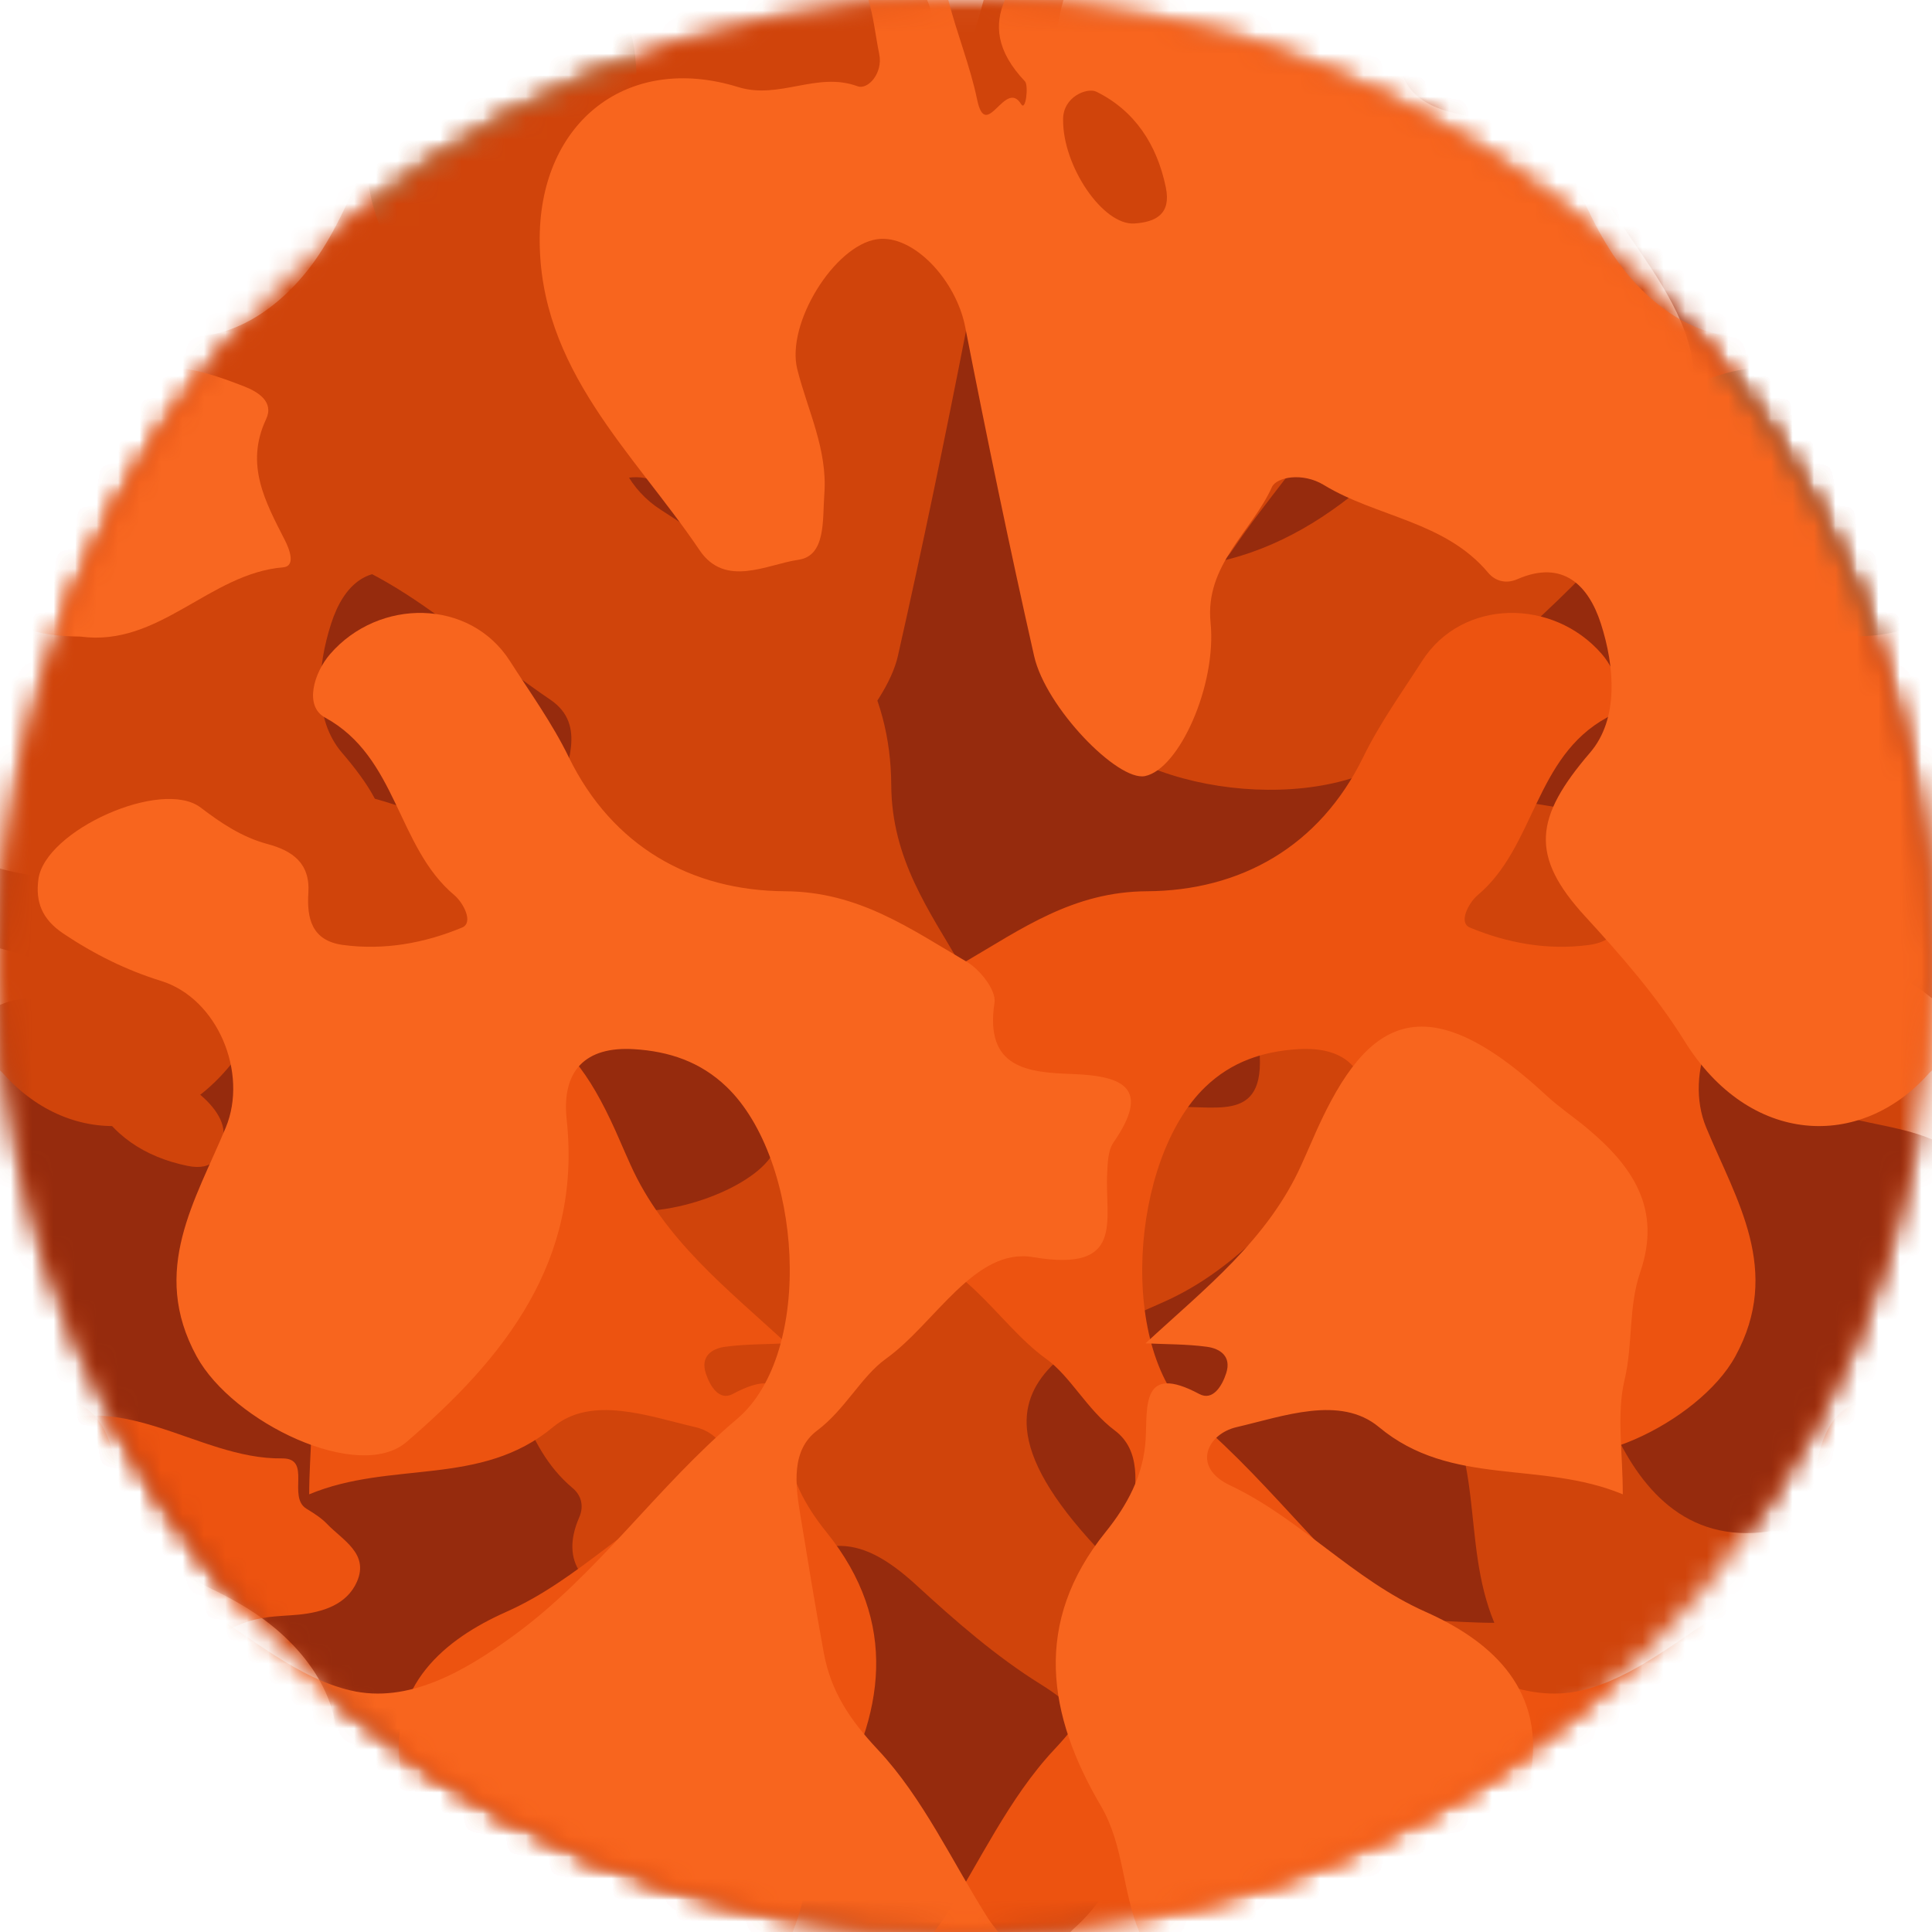 <svg width="90" height="90" viewBox="0 0 90 90" fill="none" xmlns="http://www.w3.org/2000/svg">
<g clip-path="url(#clip0_394_5099)">
<mask id="mask0_394_5099" style="mask-type:luminance" maskUnits="userSpaceOnUse" x="0" y="0" width="90" height="90">
<path d="M90 45C90 20.147 69.853 0 45 0C20.147 0 0 20.147 0 45C0 69.853 20.147 90 45 90C69.853 90 90 69.853 90 45Z" fill="white"/>
</mask>
<g mask="url(#mask0_394_5099)">
<path fill-rule="evenodd" clip-rule="evenodd" d="M0 90H90V-2.5034e-06H0L0 90Z" fill="#D0440B"/>
</g>
<mask id="mask1_394_5099" style="mask-type:luminance" maskUnits="userSpaceOnUse" x="0" y="0" width="90" height="90">
<path d="M90 45C90 20.147 69.853 0 45 0C20.147 0 0 20.147 0 45C0 69.853 20.147 90 45 90C69.853 90 90 69.853 90 45Z" fill="white"/>
</mask>
<g mask="url(#mask1_394_5099)">
<path fill-rule="evenodd" clip-rule="evenodd" d="M0 16.532C1.962 16.1 3.963 15.891 5.955 15.61C6.928 15.473 8.053 15.653 8.053 14.132C8.053 12.558 9.419 10.998 7.641 9.427C4.06 6.265 4.049 2.604 7.4 0.001H0L0 16.532ZM28.555 19.716C28.598 21.293 29.334 22.822 30.793 23.755C32.244 24.683 33.681 25.722 35.26 26.491C39.447 28.533 41.493 32.222 41.518 36.569C41.536 40.013 43.274 42.409 44.805 45.036C45.165 45.654 46.135 46.416 46.705 46.329C49.791 45.855 49.958 47.913 50.033 49.974C50.121 52.379 50.715 53.601 53.223 51.868C53.594 51.611 54.172 51.602 54.66 51.577C56.851 51.465 59.291 52.429 58.561 48.126C58.099 45.402 61.648 43.568 63.293 41.275C64.118 40.124 65.66 39.372 66.641 38.064C67.549 36.853 69.151 37.047 70.564 37.282C72.713 37.637 74.864 37.982 77.004 38.378C78.783 38.708 80.097 39.572 81.506 40.894C83.759 43.006 86.726 44.355 89.385 46.038C89.609 46.18 89.792 46.349 90 46.501V13.054C89.699 12.638 89.394 12.222 89.152 11.794C88.539 10.705 87.621 9.938 88.609 8.368C89.147 7.514 89.574 6.951 90 6.429V0.001H63.998C64.628 0.668 65.098 1.462 65.17 2.667C65.317 5.137 67.948 5.347 69.484 5.556C72.278 5.934 73.701 7.568 74.982 9.607C76.357 11.794 78.187 13.925 78.75 16.331C79.379 19.02 77.862 21.64 76.193 23.927C73.324 27.862 69.248 30.601 66.111 34.321C63.026 37.981 54.013 37.364 50.637 33.855C49.45 32.623 48.974 31.151 48.875 29.542C48.733 27.27 49.877 26.155 52.154 26.399C58.755 27.111 63.27 23.481 67.172 18.939C69.084 16.712 66.267 10.844 63.185 9.161C59.177 6.972 55.917 9.112 52.523 10.519C49.995 11.566 46.517 10.155 45.693 7.499C45.188 5.868 44.444 4.378 43.488 2.95C42.822 1.954 42.017 1.649 40.959 1.79C38.681 2.095 36.24 7.535 37.621 9.351C38.361 10.322 39.001 11.284 39.32 12.47C39.628 13.611 40.196 14.459 41.6 14.368C42.775 14.292 43.824 14.518 44.02 15.98C44.278 17.907 43.934 19.783 43.209 21.526C42.979 22.08 42.043 21.573 41.699 21.163C39.448 18.481 35.271 18.521 33.426 15.142C32.886 14.153 31.33 14.635 30.473 15.376C29.16 16.511 28.511 18.139 28.555 19.716ZM47.84 66.583C47.977 68.044 48.97 69.815 51.055 72.062C51.593 72.642 52.036 73.311 52.545 73.921C54.309 76.037 56.295 77.432 59.277 76.405C60.868 75.857 62.608 76.074 64.281 75.679C65.88 75.3 67.638 75.597 69.611 75.597C68.016 71.763 69.291 67.611 66.477 64.234C64.977 62.433 65.981 59.768 66.48 57.608C66.799 56.229 68.343 55.502 69.189 57.29C70.754 60.597 73.572 63.009 75.084 66.409C76.352 69.262 78.498 71.913 82.412 71.339C83.589 71.167 84.339 71.885 84.939 72.648C86.335 74.421 88.081 75.026 90 75.032V53.075C88.086 52.274 85.965 52.364 84.127 51.284C79.907 48.806 75.592 48.095 71.367 51.505C70.134 52.499 68.727 53.273 67.039 53.368C65.529 53.453 63.489 53.158 64.939 55.87C65.275 56.499 64.562 56.928 63.969 57.12C63.185 57.374 62.822 56.844 62.738 56.222C62.61 55.27 62.623 54.298 62.578 53.362C60.023 56.126 57.747 59.066 54.25 60.632C53.885 60.794 53.521 60.958 53.154 61.116C49.753 62.58 47.611 64.149 47.84 66.583Z" fill="#962B0D"/>
</g>
<mask id="mask2_394_5099" style="mask-type:luminance" maskUnits="userSpaceOnUse" x="0" y="0" width="90" height="90">
<path d="M90 45C90 20.147 69.853 0 45 0C20.147 0 0 20.147 0 45C0 69.853 20.147 90 45 90C69.853 90 90 69.853 90 45Z" fill="white"/>
</mask>
<g mask="url(#mask2_394_5099)">
<path fill-rule="evenodd" clip-rule="evenodd" d="M0 90H2.68C2.956 88.984 3.458 88.041 4.527 87.291C5.546 86.577 5.653 85.309 5.691 84.043C5.777 81.234 5.401 78.5 4.877 75.756C4.511 73.835 6.131 72.326 7.729 73.043C9.35 73.77 11.039 74.485 12.435 75.549C14.774 77.331 16.361 80.037 15.389 82.777C14.283 85.89 15.334 87.598 17.43 89.457C17.636 89.64 17.836 89.82 18.041 90H49.865C49.921 89.949 49.958 89.899 50.016 89.848C53.581 86.672 53.388 81.507 48.494 78.469C46.405 77.172 44.51 75.515 42.69 73.844C39.872 71.259 38.085 71.48 35.065 74.072C33.496 75.418 31.052 75.222 29.039 74.57C27.302 74.008 26.046 72.832 26.982 70.686C27.215 70.152 27.072 69.653 26.68 69.324C24.278 67.311 24.093 64.139 22.594 61.674C21.984 60.671 22.232 59.462 22.691 59.254C24.79 58.303 26.317 56.123 29.006 56.393C31.927 56.685 35.834 54.924 36.154 53.338C36.41 52.068 32.956 48.714 30.564 48.174C25.472 47.023 20.357 45.965 15.232 44.963C13.028 44.532 10.896 42.526 11.145 40.85C11.438 38.87 15.081 36.607 17.205 37.141C19.125 37.623 20.928 38.555 23.008 38.402C24.22 38.314 25.894 38.484 26.078 37.195C26.287 35.736 27.405 33.787 25.631 32.59C21.083 29.522 17.214 25.084 11.051 25.141C5.65 25.19 2.467 29.253 4.057 34.393C4.651 36.312 3.323 38.056 4.02 39.947C4.199 40.434 3.407 41.137 2.527 40.959C1.675 40.786 0.816 40.7 0 40.459L0 44.178C1.527 44.564 3.095 45.2 4.631 45.518C6.662 45.937 3.634 46.822 4.854 47.57C5.21 47.789 3.975 47.921 3.795 47.75C2.363 46.392 1.133 46.323 0 46.81L0 90ZM4.238 50.652C4.325 50.154 4.773 49.514 5.574 49.525C7.737 49.502 10.511 51.382 10.412 52.846C10.344 53.847 9.97 54.565 8.732 54.31C6.747 53.902 5.156 52.868 4.273 51.074C4.221 50.968 4.209 50.819 4.238 50.652Z" fill="#962B0D"/>
</g>
<mask id="mask3_394_5099" style="mask-type:luminance" maskUnits="userSpaceOnUse" x="0" y="0" width="90" height="90">
<path d="M90 45C90 20.147 69.853 0 45 0C20.147 0 0 20.147 0 45C0 69.853 20.147 90 45 90C69.853 90 90 69.853 90 45Z" fill="white"/>
</mask>
<g mask="url(#mask3_394_5099)">
<path fill-rule="evenodd" clip-rule="evenodd" d="M25.171 13.277C23.385 12.37 21.651 11.399 19.525 12.397C18.711 12.78 18.245 12.02 17.99 11.356C17.082 8.998 16.392 6.891 18.59 4.514C20.203 2.77 22.034 1.574 23.97 0.449C27.663 -1.697 29.618 -0.51 29.651 3.75C30.15 7.421 26.709 9.756 26.427 13.191C26.378 13.782 25.606 13.499 25.171 13.277Z" fill="#988D6D"/>
</g>
<mask id="mask4_394_5099" style="mask-type:luminance" maskUnits="userSpaceOnUse" x="0" y="0" width="90" height="90">
<path d="M90 45C90 20.147 69.853 0 45 0C20.147 0 0 20.147 0 45C0 69.853 20.147 90 45 90C69.853 90 90 69.853 90 45Z" fill="white"/>
</mask>
<g mask="url(#mask4_394_5099)">
<path fill-rule="evenodd" clip-rule="evenodd" d="M13.252 57.215C13.233 57.848 13.338 58.532 13.594 59.277C14.142 60.868 13.925 62.608 14.321 64.281C14.699 65.88 14.403 67.638 14.403 69.611C18.236 68.016 22.388 69.291 25.766 66.477C27.567 64.977 30.232 65.981 32.391 66.481C33.77 66.799 34.496 68.341 32.707 69.188C29.401 70.752 26.991 73.572 23.59 75.084C20.737 76.353 18.086 78.497 18.66 82.412C18.833 83.588 18.114 84.34 17.352 84.939C15.579 86.335 14.973 88.081 14.967 90H36.924C37.726 88.086 37.635 85.965 38.715 84.127C41.194 79.907 41.904 75.593 38.495 71.367C37.5 70.134 36.726 68.727 36.631 67.039C36.547 65.529 36.842 63.489 34.129 64.939C33.5 65.275 33.069 64.563 32.877 63.969C32.624 63.185 33.156 62.822 33.778 62.738C34.73 62.61 35.699 62.624 36.635 62.578C33.871 60.024 30.934 57.748 29.367 54.25C29.205 53.885 29.041 53.521 28.883 53.154C26.542 47.713 23.927 45.493 17.936 51.053C17.355 51.591 16.688 52.036 16.078 52.545C14.492 53.868 13.311 55.315 13.252 57.215ZM37.334 51.135C37.246 51.611 37.48 52.282 38.129 53.223C38.386 53.594 38.397 54.172 38.422 54.66C38.535 56.851 37.57 59.292 41.873 58.562C44.597 58.1 46.431 61.648 48.725 63.293C49.876 64.118 50.628 65.66 51.936 66.641C53.147 67.549 52.952 69.152 52.717 70.564C52.362 72.713 52.017 74.864 51.621 77.004C51.292 78.783 50.427 80.097 49.106 81.506C46.994 83.759 45.645 86.726 43.961 89.385C43.819 89.609 43.651 89.792 43.498 90H76.946C77.362 89.699 77.777 89.394 78.205 89.152C79.293 88.539 80.062 87.621 81.631 88.609C82.486 89.147 83.05 89.574 83.573 90H89.998V63.998C89.332 64.628 88.537 65.098 87.332 65.17C84.863 65.317 84.653 67.948 84.444 69.484C84.065 72.278 82.432 73.701 80.393 74.982C78.206 76.357 76.074 78.185 73.668 78.748C70.98 79.377 68.359 77.861 66.073 76.193C62.137 73.324 59.398 69.25 55.678 66.113C52.019 63.028 52.636 54.013 56.145 50.637C57.377 49.45 58.849 48.974 60.457 48.875C62.729 48.733 63.845 49.877 63.6 52.154C62.889 58.755 66.519 63.27 71.061 67.172C73.288 69.084 79.155 66.268 80.838 63.185C83.028 59.177 80.887 55.917 79.481 52.523C78.433 49.995 79.845 46.517 82.5 45.693C84.13 45.189 85.621 44.444 87.049 43.488C88.045 42.821 88.35 42.016 88.209 40.959C87.904 38.681 82.464 36.24 80.649 37.621C79.677 38.361 78.716 39.001 77.53 39.32C76.389 39.628 75.54 40.197 75.631 41.6C75.707 42.775 75.481 43.824 74.02 44.02C72.093 44.278 70.216 43.933 68.473 43.209C67.919 42.978 68.426 42.043 68.836 41.699C71.518 39.448 71.478 35.271 74.858 33.426C75.847 32.887 75.364 31.33 74.623 30.473C72.353 27.848 68.111 27.874 66.245 30.793C65.316 32.244 64.278 33.681 63.508 35.26C61.466 39.447 57.777 41.493 53.43 41.518C49.986 41.536 47.59 43.274 44.963 44.805C44.345 45.165 43.584 46.135 43.67 46.705C44.144 49.791 42.087 49.958 40.026 50.033C38.522 50.088 37.481 50.341 37.334 51.135ZM73.467 -2.5034e-06C73.899 1.962 74.109 3.961 74.389 5.953C74.527 6.927 74.347 8.053 75.868 8.053C77.441 8.053 79.001 9.419 80.573 7.641C83.734 4.06 87.395 4.049 89.998 7.4V4.70548e-06L73.467 -2.5034e-06Z" fill="#ED5310"/>
</g>
<mask id="mask5_394_5099" style="mask-type:luminance" maskUnits="userSpaceOnUse" x="0" y="0" width="90" height="90">
<path d="M90 45C90 20.147 69.853 0 45 0C20.147 0 0 20.147 0 45C0 69.853 20.147 90 45 90C69.853 90 90 69.853 90 45Z" fill="white"/>
</mask>
<g mask="url(#mask5_394_5099)">
<path fill-rule="evenodd" clip-rule="evenodd" d="M0 49.862C0.051 49.918 0.101 49.955 0.152 50.012C3.327 53.578 8.494 53.386 11.531 48.493C12.828 46.403 14.485 44.509 16.156 42.688C18.741 39.871 18.52 38.082 15.928 35.061C14.582 33.493 14.779 31.05 15.43 29.038C15.992 27.301 17.168 26.044 19.314 26.981C19.848 27.213 20.348 27.07 20.676 26.678C22.689 24.277 25.861 24.093 28.326 22.594C29.329 21.984 30.538 22.229 30.746 22.688C31.697 24.786 33.877 26.314 33.607 29.004C33.315 31.925 35.076 35.833 36.662 36.153C37.932 36.408 41.286 32.955 41.826 30.563C42.977 25.471 44.035 20.356 45.037 15.231C45.468 13.027 47.474 10.896 49.15 11.145C51.13 11.438 53.393 15.08 52.859 17.204C52.377 19.123 51.445 20.927 51.598 23.006C51.686 24.218 51.516 25.893 52.805 26.077C54.264 26.286 56.213 27.403 57.41 25.629C60.478 21.081 64.916 17.212 64.859 11.049C64.81 5.649 60.746 2.467 55.607 4.057C53.688 4.651 51.944 3.321 50.053 4.018C49.566 4.198 48.863 3.405 49.041 2.526C49.214 1.673 49.3 0.814 49.541 -0.001H45.822C45.436 1.525 44.8 3.094 44.482 4.629C44.063 6.66 43.178 3.633 42.43 4.852C42.211 5.209 42.079 3.974 42.25 3.793C43.608 2.361 43.677 1.132 43.19 -0.001H0L0 2.678C1.015 2.954 1.959 3.457 2.709 4.526C3.423 5.544 4.691 5.651 5.957 5.69C8.766 5.775 11.499 5.399 14.244 4.875C16.164 4.51 17.674 6.131 16.957 7.729C16.23 9.35 15.515 11.038 14.451 12.434C12.669 14.773 9.963 16.36 7.223 15.387C4.11 14.282 2.403 15.332 0.543 17.428C0.36 17.634 0.18 17.835 0 18.04L0 49.862ZM35.67 9.506C35.623 9.296 35.626 9.04 35.69 8.731C36.098 6.746 37.132 5.155 38.926 4.272C39.349 4.064 40.49 4.505 40.475 5.573C40.498 7.735 38.618 10.51 37.154 10.411C36.403 10.36 35.811 10.137 35.67 9.506Z" fill="#D0440B"/>
</g>
<mask id="mask6_394_5099" style="mask-type:luminance" maskUnits="userSpaceOnUse" x="0" y="0" width="90" height="90">
<path d="M90 45C90 20.147 69.853 0 45 0C20.147 0 0 20.147 0 45C0 69.853 20.147 90 45 90C69.853 90 90 69.853 90 45Z" fill="white"/>
</mask>
<g mask="url(#mask6_394_5099)">
<path fill-rule="evenodd" clip-rule="evenodd" d="M76.723 25.173C77.63 23.387 78.601 21.654 77.603 19.527C77.22 18.714 77.981 18.248 78.644 17.992C81.002 17.085 83.109 16.395 85.486 18.592C87.23 20.206 88.426 22.037 89.551 23.973C91.697 27.665 90.51 29.62 86.25 29.654C82.579 30.153 80.244 26.712 76.809 26.429C76.218 26.381 76.501 25.608 76.723 25.173Z" fill="#5C5241"/>
</g>
<mask id="mask7_394_5099" style="mask-type:luminance" maskUnits="userSpaceOnUse" x="0" y="0" width="90" height="90">
<path d="M90 45C90 20.147 69.853 0 45 0C20.147 0 0 20.147 0 45C0 69.853 20.147 90 45 90C69.853 90 90 69.853 90 45Z" fill="white"/>
</mask>
<g mask="url(#mask7_394_5099)">
<path fill-rule="evenodd" clip-rule="evenodd" d="M0.252 68.83C-0.221 68.003 0.158 67.403 1.202 66.803C5.51 64.322 9.122 67.993 13.137 67.938C14.548 67.919 13.37 69.729 14.277 70.283C14.616 70.49 14.965 70.708 15.236 70.992C15.964 71.751 17.197 72.371 16.63 73.677C16.158 74.761 15.008 75.111 13.898 75.218C12.909 75.313 11.904 75.244 10.679 75.914C8.543 74.718 5.762 74.539 3.502 73.348C2.026 72.57 1.183 70.457 0.252 68.83Z" fill="#ED5310"/>
</g>
<mask id="mask8_394_5099" style="mask-type:luminance" maskUnits="userSpaceOnUse" x="0" y="0" width="90" height="90">
<path d="M90 45C90 20.147 69.853 0 45 0C20.147 0 0 20.147 0 45C0 69.853 20.147 90 45 90C69.853 90 90 69.853 90 45Z" fill="white"/>
</mask>
<g mask="url(#mask8_394_5099)">
<path fill-rule="evenodd" clip-rule="evenodd" d="M0 90H6.426C6.948 89.574 7.512 89.147 8.367 88.609C9.936 87.621 10.704 88.539 11.791 89.152C12.219 89.394 12.634 89.699 13.051 90H46.502C46.349 89.792 46.181 89.609 46.039 89.385C44.355 86.726 43.005 83.759 40.893 81.506C39.571 80.097 38.706 78.783 38.377 77.004C37.981 74.864 37.636 72.713 37.281 70.564C37.046 69.152 36.853 67.549 38.065 66.641C39.373 65.66 40.124 64.118 41.275 63.293C43.569 61.648 45.403 58.1 48.127 58.562C52.43 59.292 51.464 56.851 51.576 54.66C51.6 54.172 51.613 53.594 51.869 53.223C53.602 50.715 52.378 50.121 49.973 50.033C47.912 49.958 45.855 49.791 46.328 46.705C46.415 46.135 45.655 45.165 45.037 44.805C42.41 43.274 40.013 41.537 36.568 41.518C32.222 41.493 28.532 39.447 26.49 35.26C25.721 33.681 24.682 32.244 23.754 30.793C21.887 27.874 17.646 27.848 15.375 30.473C14.633 31.33 14.152 32.887 15.141 33.426C18.521 35.271 18.482 39.448 21.164 41.699C21.574 42.043 22.079 42.978 21.525 43.209C19.782 43.933 17.906 44.278 15.979 44.02C14.517 43.824 14.29 42.775 14.365 41.6C14.457 40.197 13.608 39.628 12.467 39.32C11.281 39.001 10.321 38.361 9.35 37.621C7.534 36.24 2.094 38.681 1.789 40.959C1.648 42.016 1.954 42.821 2.949 43.488C4.378 44.444 5.868 45.189 7.498 45.693C10.153 46.517 11.565 49.995 10.518 52.523C9.111 55.917 6.97 59.177 9.16 63.185C10.843 66.268 16.713 69.084 18.939 67.172C23.482 63.27 27.11 58.755 26.398 52.154C26.154 49.877 27.269 48.733 29.541 48.875C31.15 48.974 32.623 49.45 33.855 50.637C37.364 54.013 37.98 63.028 34.32 66.113C30.601 69.25 27.861 73.324 23.926 76.193C21.639 77.861 19.021 79.377 16.332 78.748C13.925 78.185 11.792 76.357 9.605 74.982C7.566 73.701 5.933 72.278 5.555 69.484C5.346 67.948 5.135 65.317 2.666 65.17C1.461 65.098 0.667 64.628 0 63.998L0 90ZM0 7.4C2.603 4.049 6.264 4.06 9.426 7.641C10.997 9.419 12.557 8.053 14.131 8.053C15.652 8.053 15.472 6.928 15.609 5.955C15.89 3.963 16.099 1.962 16.531 -9.71227e-06H0L0 7.4ZM49.185 77.748C49.246 79.882 50.044 82.017 51.283 84.127C52.363 85.965 52.273 88.086 53.074 90H75.031C75.025 88.081 74.42 86.335 72.647 84.939C71.884 84.34 71.166 83.588 71.338 82.412C71.912 78.497 69.26 76.353 66.406 75.084C63.006 73.572 60.598 70.752 57.291 69.188C55.502 68.341 56.227 66.799 57.607 66.481C59.767 65.981 62.433 64.977 64.234 66.477C67.612 69.291 71.762 68.016 75.596 69.611C75.596 67.638 75.3 65.88 75.678 64.281C76.073 62.608 75.856 60.868 76.404 59.277C77.431 56.294 76.036 54.309 73.92 52.545C73.31 52.036 72.642 51.591 72.061 51.053C66.069 45.493 63.457 47.713 61.115 53.154C60.957 53.521 60.792 53.885 60.629 54.25C59.063 57.748 56.126 60.024 53.363 62.578C54.299 62.624 55.269 62.61 56.221 62.738C56.843 62.822 57.375 63.185 57.121 63.969C56.93 64.563 56.498 65.275 55.869 64.939C53.157 63.489 53.454 65.529 53.369 67.039C53.274 68.727 52.498 70.134 51.504 71.367C49.799 73.48 49.125 75.614 49.185 77.748Z" fill="#F8651E"/>
</g>
<mask id="mask9_394_5099" style="mask-type:luminance" maskUnits="userSpaceOnUse" x="0" y="0" width="90" height="90">
<path d="M90 45C90 20.147 69.853 0 45 0C20.147 0 0 20.147 0 45C0 69.853 20.147 90 45 90C69.853 90 90 69.853 90 45Z" fill="white"/>
</mask>
<g mask="url(#mask9_394_5099)">
<path fill-rule="evenodd" clip-rule="evenodd" d="M25.141 11.049C25.085 17.212 29.521 21.081 32.588 25.629C33.785 27.403 35.735 26.286 37.194 26.077C38.482 25.893 38.312 24.218 38.401 23.006C38.553 20.927 37.624 19.123 37.141 17.204C36.607 15.08 38.87 11.438 40.85 11.145C42.526 10.896 44.532 13.027 44.963 15.231C45.966 20.356 47.023 25.471 48.174 30.563C48.714 32.955 52.069 36.408 53.338 36.153C54.924 35.833 56.685 31.925 56.393 29.004C56.124 26.314 58.302 24.786 59.252 22.688C59.46 22.229 60.669 21.984 61.672 22.594C64.138 24.093 67.31 24.277 69.323 26.678C69.651 27.07 70.151 27.213 70.684 26.981C72.831 26.044 74.008 27.301 74.571 29.038C75.222 31.05 75.417 33.493 74.071 35.061C71.479 38.082 71.257 39.871 73.842 42.688C75.513 44.509 77.172 46.403 78.469 48.493C81.506 53.386 86.671 53.578 89.846 50.012C89.898 49.955 89.947 49.918 89.999 49.862V18.04C89.818 17.835 89.638 17.634 89.456 17.428C87.596 15.332 85.889 14.282 82.776 15.387C80.037 16.36 77.33 14.773 75.547 12.434C74.484 11.038 73.769 9.35 73.042 7.729C72.324 6.131 73.835 4.51 75.754 4.876C78.499 5.399 81.234 5.775 84.043 5.69C85.309 5.651 86.576 5.544 87.29 4.526C88.04 3.457 88.984 2.954 89.999 2.678V-0.001L46.811 -0.001C46.323 1.132 46.391 2.361 47.749 3.793C47.92 3.974 47.788 5.209 47.569 4.852C46.82 3.633 45.935 6.66 45.516 4.629C45.199 3.094 44.563 1.525 44.176 -0.001H40.458C40.699 0.815 40.786 1.673 40.959 2.526C41.138 3.405 40.434 4.198 39.948 4.018C38.056 3.321 36.311 4.651 34.391 4.057C29.253 2.467 25.191 5.649 25.141 11.049ZM49.524 5.573C49.509 4.505 50.65 4.064 51.073 4.272C52.867 5.155 53.901 6.746 54.309 8.731C54.564 9.969 53.848 10.343 52.846 10.411C51.382 10.51 49.5 7.735 49.524 5.573Z" fill="#F8651E"/>
</g>
<mask id="mask10_394_5099" style="mask-type:luminance" maskUnits="userSpaceOnUse" x="0" y="0" width="90" height="90">
<path d="M90 45C90 20.147 69.853 0 45 0C20.147 0 0 20.147 0 45C0 69.853 20.147 90 45 90C69.853 90 90 69.853 90 45Z" fill="white"/>
</mask>
<g mask="url(#mask10_394_5099)">
<path fill-rule="evenodd" clip-rule="evenodd" d="M13.275 25.173C12.368 23.387 11.396 21.654 12.396 19.527C12.778 18.714 12.017 18.248 11.354 17.992C8.997 17.085 6.889 16.395 4.512 18.592C2.769 20.206 1.572 22.037 0.448 23.973C-1.698 27.665 -0.512 29.62 3.748 29.654C7.419 30.153 9.754 26.712 13.189 26.429C13.78 26.381 13.497 25.608 13.275 25.173Z" fill="#F86721"/>
</g>
</g>
<defs>
<clipPath id="clip0_394_5099">
<rect width="90" height="90" fill="white" transform="matrix(0 -1 1 0 0 90)"/>
</clipPath>
</defs>
</svg>
